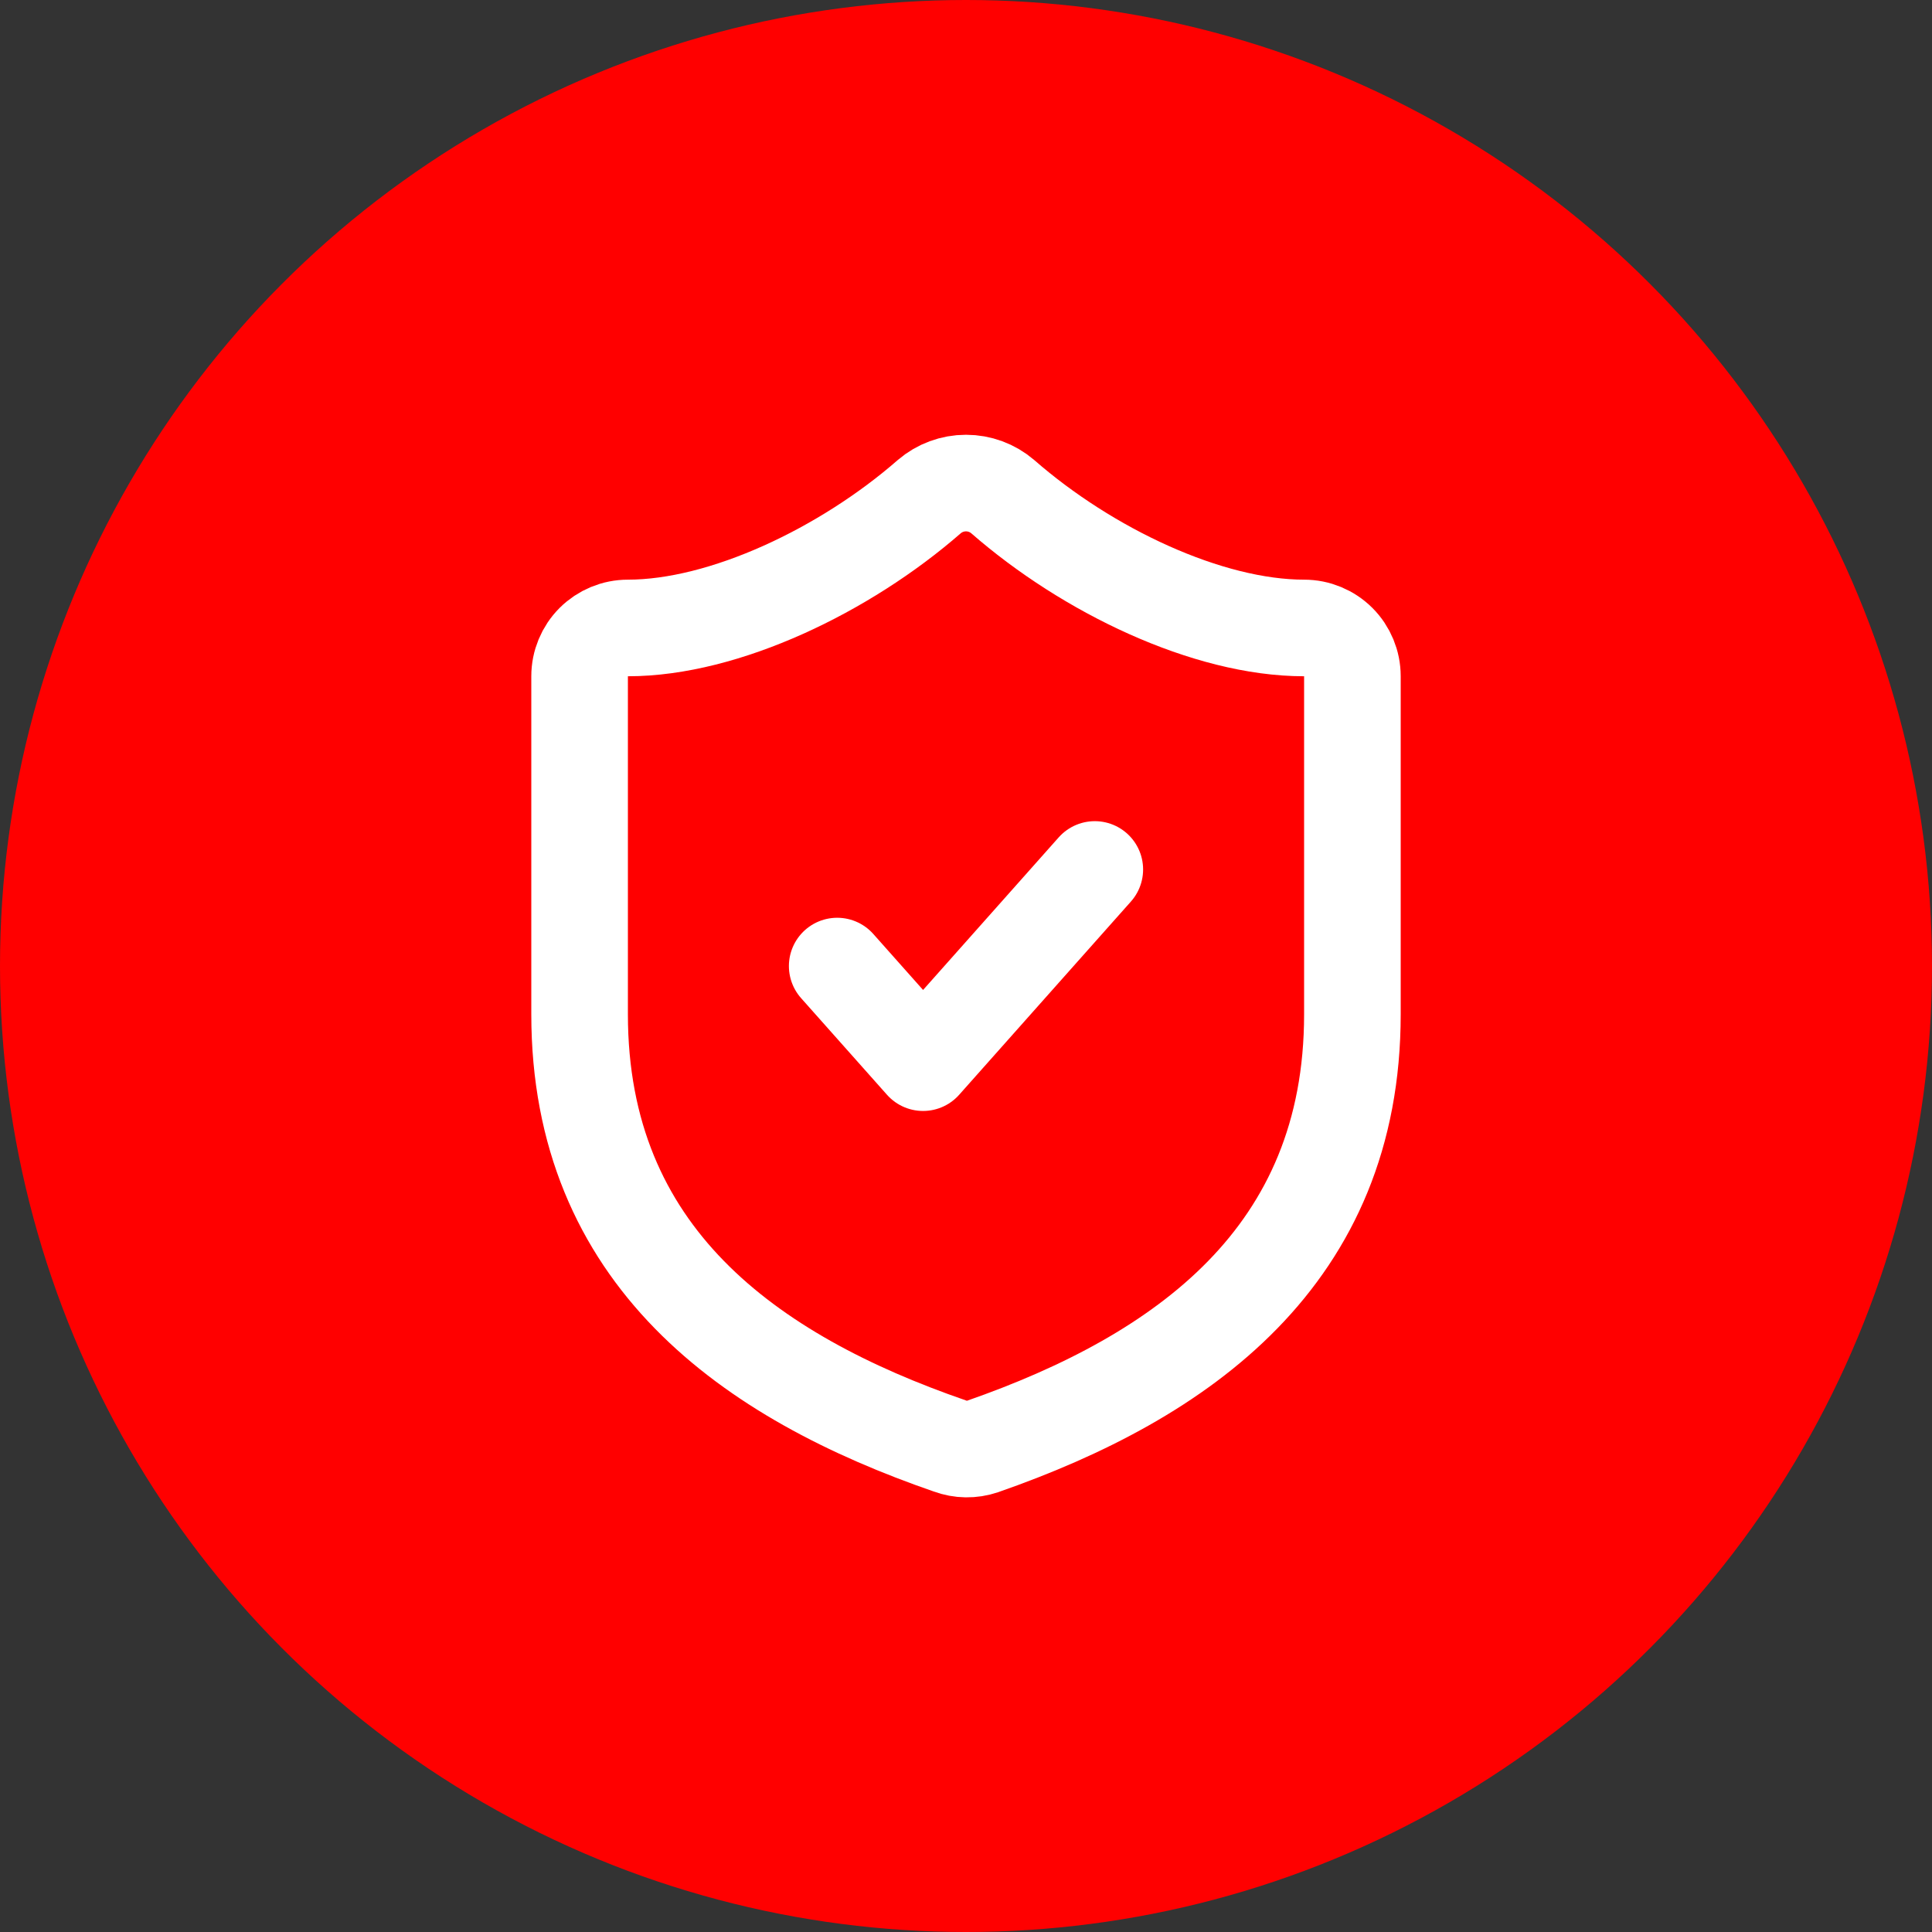 <svg width="60" height="60" viewBox="0 0 60 60" fill="none" xmlns="http://www.w3.org/2000/svg">
<rect x="0" y="0" width="60" height="60" fill="#333333" stroke="none"/>
<circle cx="30" cy="30" r="30" fill="#FF0000"/>
<path d="M42 31.5C42 38.999 36.75 42.748 30.51 44.923C30.183 45.033 29.828 45.028 29.505 44.908C23.25 42.748 18 38.999 18 31.5V21.002C18 20.604 18.158 20.222 18.439 19.941C18.721 19.66 19.102 19.502 19.5 19.502C22.5 19.502 26.25 17.702 28.86 15.423C29.178 15.151 29.582 15.002 30 15.002C30.418 15.002 30.822 15.151 31.14 15.423C33.765 17.717 37.5 19.502 40.5 19.502C40.898 19.502 41.279 19.66 41.561 19.941C41.842 20.222 42 20.604 42 21.002V31.5Z" stroke="white" stroke-width="3" stroke-linecap="round" stroke-linejoin="round"/>
<path d="M26 30.002L28.667 33.002L34 27.002" stroke="white" stroke-width="3" stroke-linecap="round" stroke-linejoin="round"/>
</svg>

